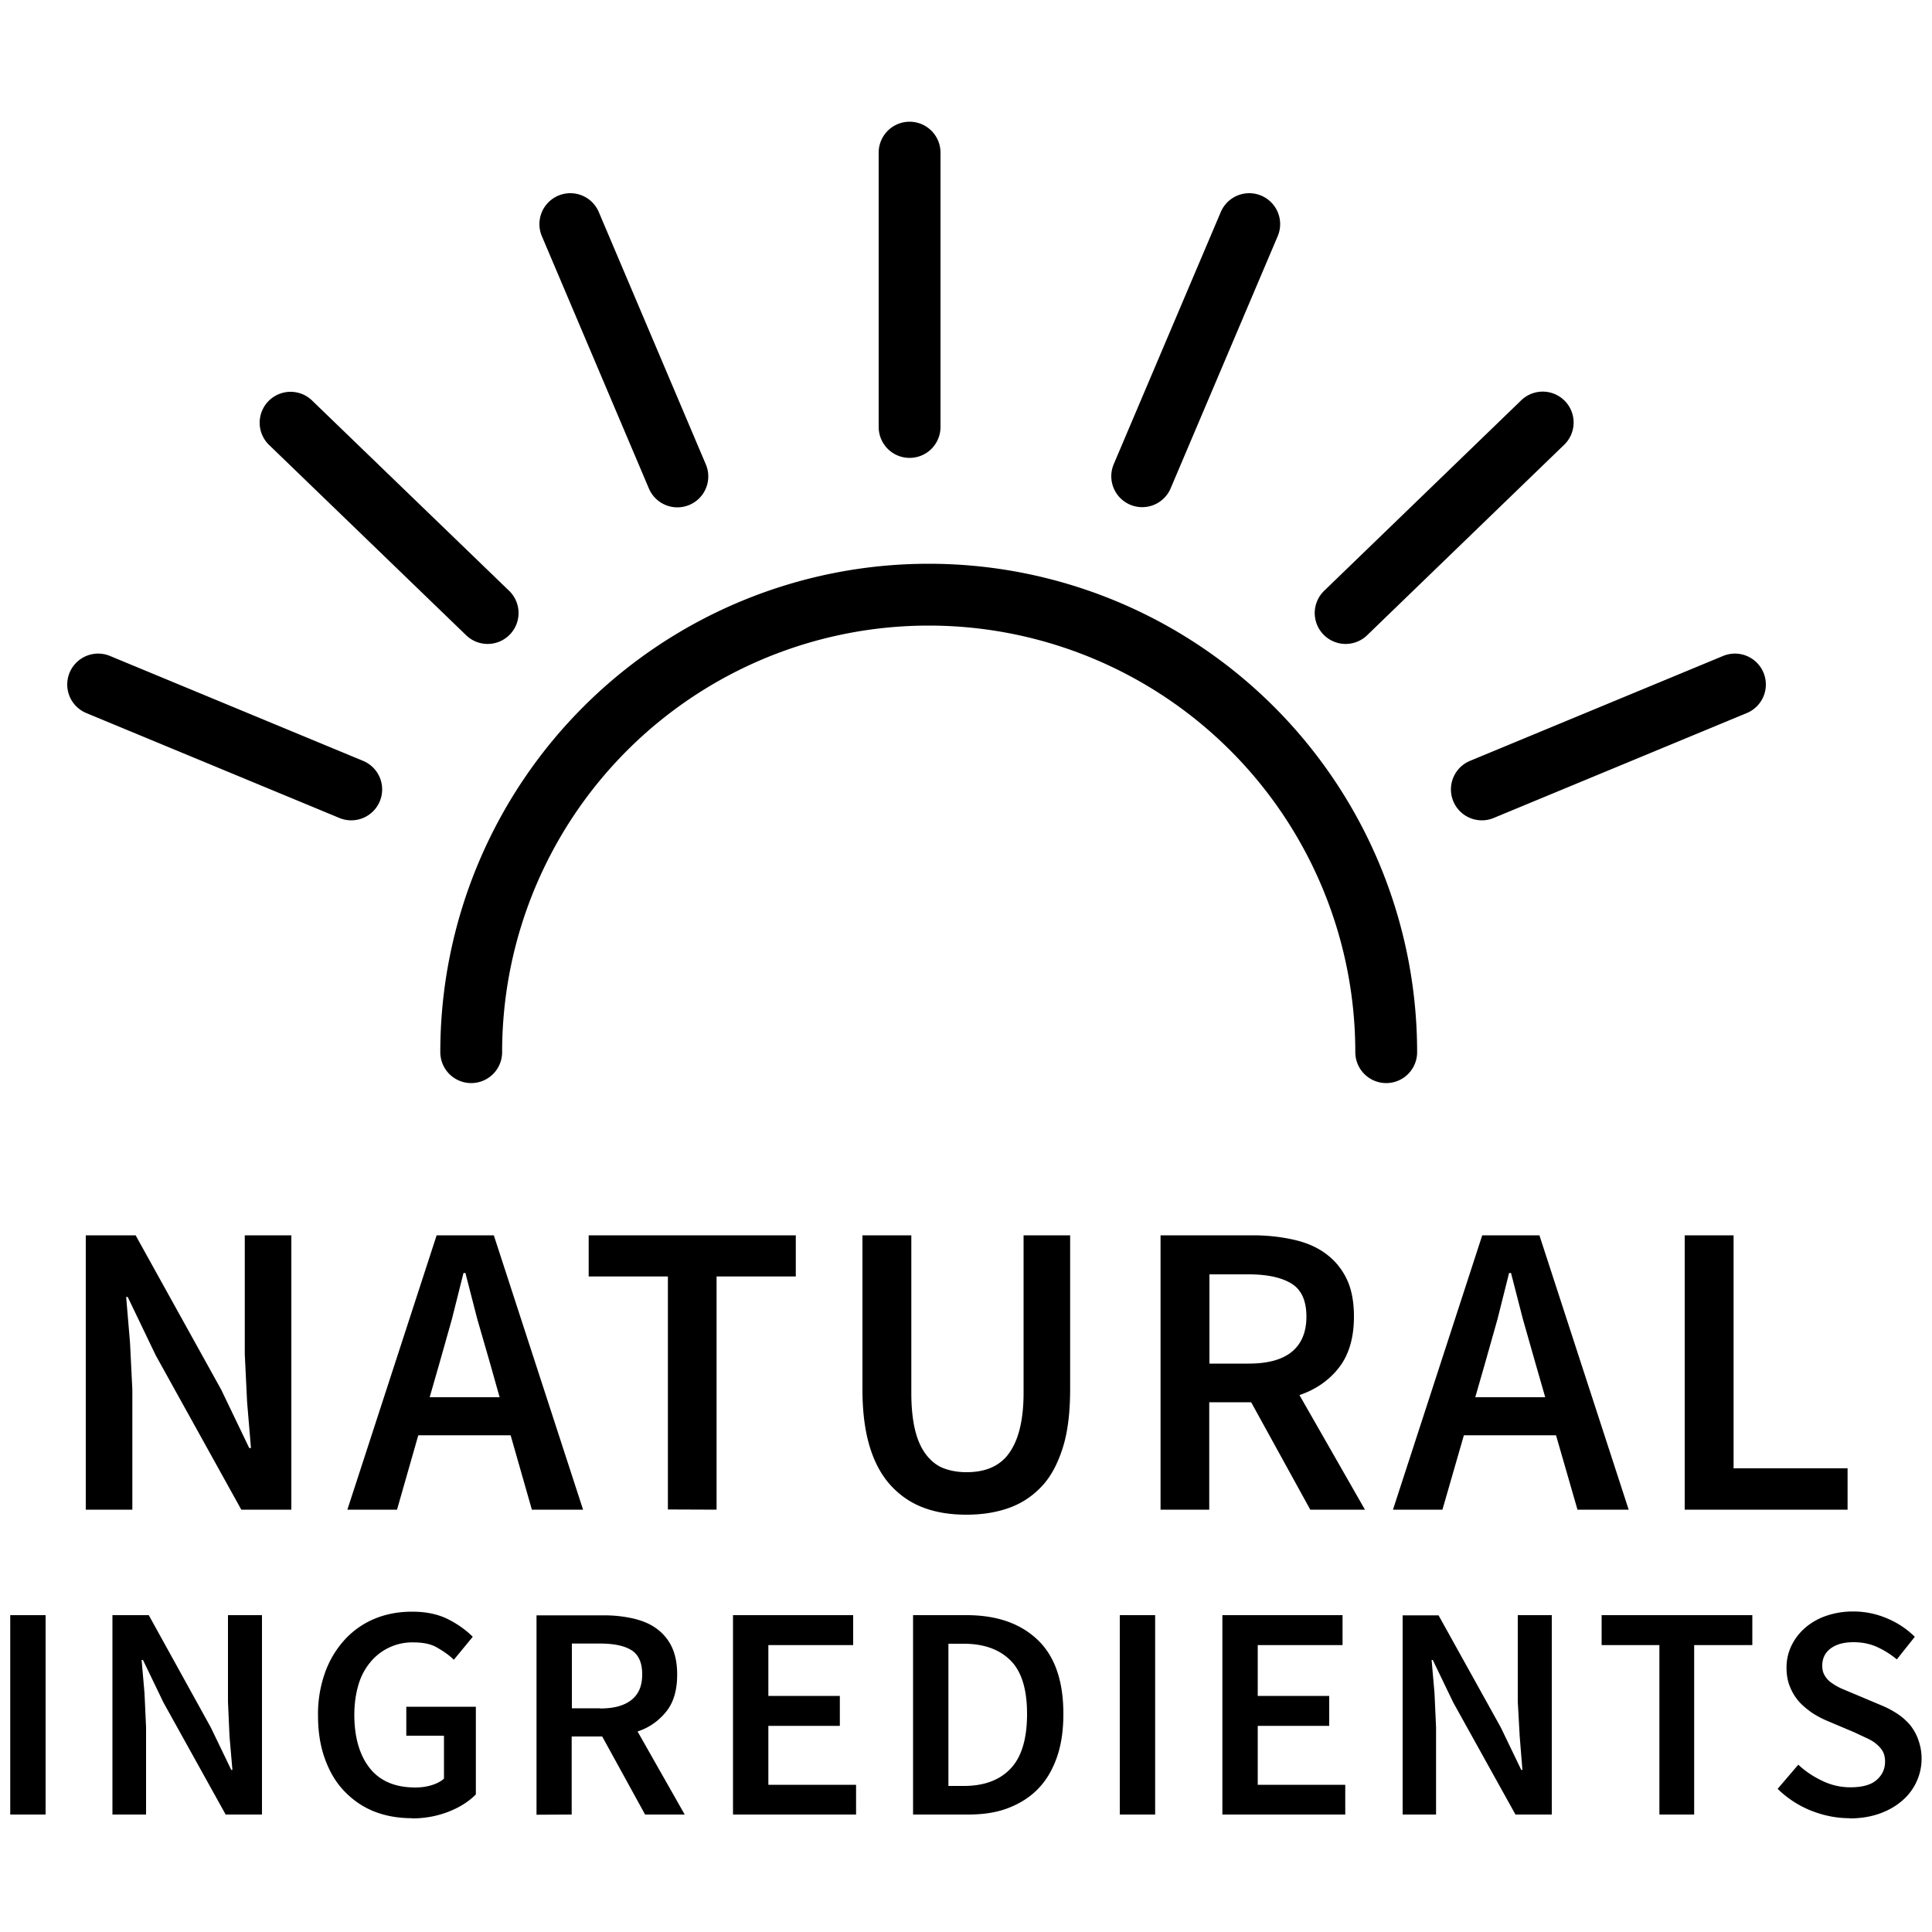 <svg
  xmlns="http://www.w3.org/2000/svg" viewBox="0 0 100 100" fill="currentColor" aria-label="Natural ingredients">
  <path d="M71.75 54.46a23.68 23.68 0 10-47.36 0m52.31-13.6l13.1-5.43m-71.62 5.43l-13.1-5.43M29.52 11.6l5.54 13.06m-20.02-2.78l10.2 9.85M64.66 11.6l-5.54 13.05m20.73-2.78l-10.2 9.86M47.08 22.1V7.9" fill="none" stroke="currentColor" stroke-width="3.2" stroke-linecap="round"/>
  <path d="M6.85 78.14v-6.21l-.12-2.43-.2-2.37h.08l1.45 3.02 4.43 7.99h2.59v-14.2h-2.41v6.16l.12 2.47.2 2.38h-.09l-1.45-3.02-4.43-7.99H4.44v14.2zm13.7 0l1.1-3.85h4.78l1.1 3.85h2.65l-4.62-14.2H22.6l-4.62 14.2zm5.31-5.82h-3.62l.5-1.74.65-2.3.6-2.39h.1l.61 2.37.67 2.32zm11.23 5.82V66.07h4.1v-2.13H30.47v2.13h4.1v12.06zm12.93.26c.83 0 1.57-.12 2.23-.36s1.22-.62 1.7-1.14.82-1.2 1.07-2 .37-1.82.37-3v-7.96h-2.41v8.16c0 .77-.08 1.41-.22 1.94s-.35.95-.6 1.27-.58.55-.94.69-.76.2-1.2.2-.82-.07-1.17-.2-.65-.37-.9-.69-.45-.74-.58-1.27-.2-1.17-.2-1.94v-8.16h-2.53v7.97c0 1.17.13 2.16.38 2.98s.62 1.49 1.09 2 1.03.9 1.7 1.15 1.4.36 2.22.36zm12.57-.26v-5.56h2.17l3.06 5.56h2.83l-3.39-5.93c.85-.29 1.54-.77 2.05-1.43s.77-1.54.77-2.63c0-.8-.13-1.46-.4-2s-.64-.96-1.1-1.29-1.01-.56-1.65-.7-1.32-.22-2.06-.22h-4.8v14.2zm2.02-7.56H62.6v-4.62h2.02c.97 0 1.71.16 2.23.48s.77.9.77 1.71c0 .8-.26 1.42-.77 1.83s-1.26.6-2.23.6zm10.05 7.56l1.11-3.85h4.77l1.11 3.85h2.65l-4.62-14.2h-2.96l-4.62 14.2zm5.32-5.82h-3.62l.5-1.74.65-2.3.6-2.39h.1l.61 2.37.66 2.32zm15.65 5.82V76h-5.9V63.94H87.2v14.2zM2.36 93.92V83.6H.53v10.32zm5.2 0v-4.51l-.08-1.77-.15-1.72h.07l1.06 2.2 3.22 5.8h1.88V83.6H11.8v4.48l.08 1.8.15 1.73h-.06l-1.06-2.2L7.7 83.6H5.82v10.32zm13.77.2c.7 0 1.34-.13 1.92-.36s1.03-.53 1.38-.88v-4.54h-3.6v1.5h1.95v2.22c-.16.15-.38.26-.64.34s-.55.12-.84.12c-1.04 0-1.83-.33-2.36-1s-.8-1.6-.8-2.77c0-.58.08-1.1.22-1.57s.36-.85.63-1.17a2.8 2.8 0 012.21-1c.49 0 .9.08 1.21.26s.62.38.88.64l.98-1.19c-.33-.33-.75-.64-1.26-.9s-1.13-.4-1.87-.4c-.68 0-1.32.11-1.91.35a4.36 4.36 0 00-1.55 1.06 5.03 5.03 0 00-1.04 1.7 6.36 6.36 0 00-.38 2.26c0 .86.12 1.6.37 2.28s.58 1.22 1.02 1.67.95.8 1.54 1.03 1.24.34 1.94.34zm8.26-.2v-4.04h1.58l2.22 4.04h2.05L33 89.62c.62-.2 1.12-.57 1.5-1.05s.55-1.12.55-1.9c0-.58-.1-1.06-.29-1.45a2.48 2.48 0 00-.8-.94c-.33-.24-.73-.4-1.2-.51a6.76 6.76 0 00-1.5-.16h-3.49v10.32zm1.46-5.5H29.6v-3.35h1.46c.7 0 1.25.11 1.62.34s.56.65.56 1.25-.18 1.03-.56 1.33-.91.44-1.62.44zm13.26 5.5v-1.54h-4.54v-3.05h3.7v-1.55h-3.7v-2.63h4.39V83.6h-6.22v10.32zm5.8 0c.77 0 1.46-.1 2.06-.33s1.12-.55 1.55-.99.75-.98.98-1.63.34-1.4.34-2.26c0-1.7-.44-2.98-1.33-3.83s-2.11-1.28-3.69-1.28h-2.76v10.32zm-.22-1.48h-.8v-7.36h.8c1.05 0 1.85.3 2.42.87s.85 1.5.85 2.76c0 1.28-.28 2.22-.84 2.82s-1.37.91-2.43.91zm9.9 1.48V83.6h-1.83v10.32zm9.84 0v-1.54H65.1v-3.05h3.7v-1.55h-3.7v-2.63h4.39V83.6h-6.22v10.32zm4.7 0v-4.51l-.08-1.77-.15-1.72h.06l1.06 2.2 3.22 5.8h1.88V83.6h-1.76v4.48l.1 1.8.14 1.73h-.06l-1.06-2.2-3.22-5.8H72.6v10.31zm13.36 0v-8.77h3.01V83.6h-7.8v1.55h2.99v8.77zm8.05.2c.58 0 1.1-.09 1.55-.25s.85-.39 1.17-.67a2.86 2.86 0 00.83-3.15 2.54 2.54 0 00-.43-.77c-.19-.22-.4-.41-.66-.58a4.84 4.84 0 00-.84-.44l-1.4-.59-.62-.26a2.96 2.96 0 01-.53-.3c-.15-.1-.27-.23-.36-.38s-.13-.31-.13-.51c0-.38.14-.68.44-.9s.69-.32 1.18-.32c.44 0 .84.08 1.2.24a4.6 4.6 0 011.04.65l.93-1.17a4.5 4.5 0 00-1.43-.95 4.4 4.4 0 00-1.74-.36 4.25 4.25 0 00-1.4.22 3.32 3.32 0 00-1.1.62c-.3.26-.54.57-.71.92s-.26.73-.26 1.14c0 .38.06.72.18 1a2.63 2.63 0 00.48.78c.2.22.43.4.67.57a4.89 4.89 0 00.75.4l1.42.6.64.3c.2.09.37.19.5.3s.26.24.34.39.12.32.12.53c0 .4-.16.72-.46.97s-.75.36-1.34.36c-.48 0-.95-.1-1.42-.32s-.9-.5-1.27-.85l-1.07 1.25a5.25 5.25 0 001.71 1.12c.65.26 1.32.4 2.02.4z"/>
</svg>